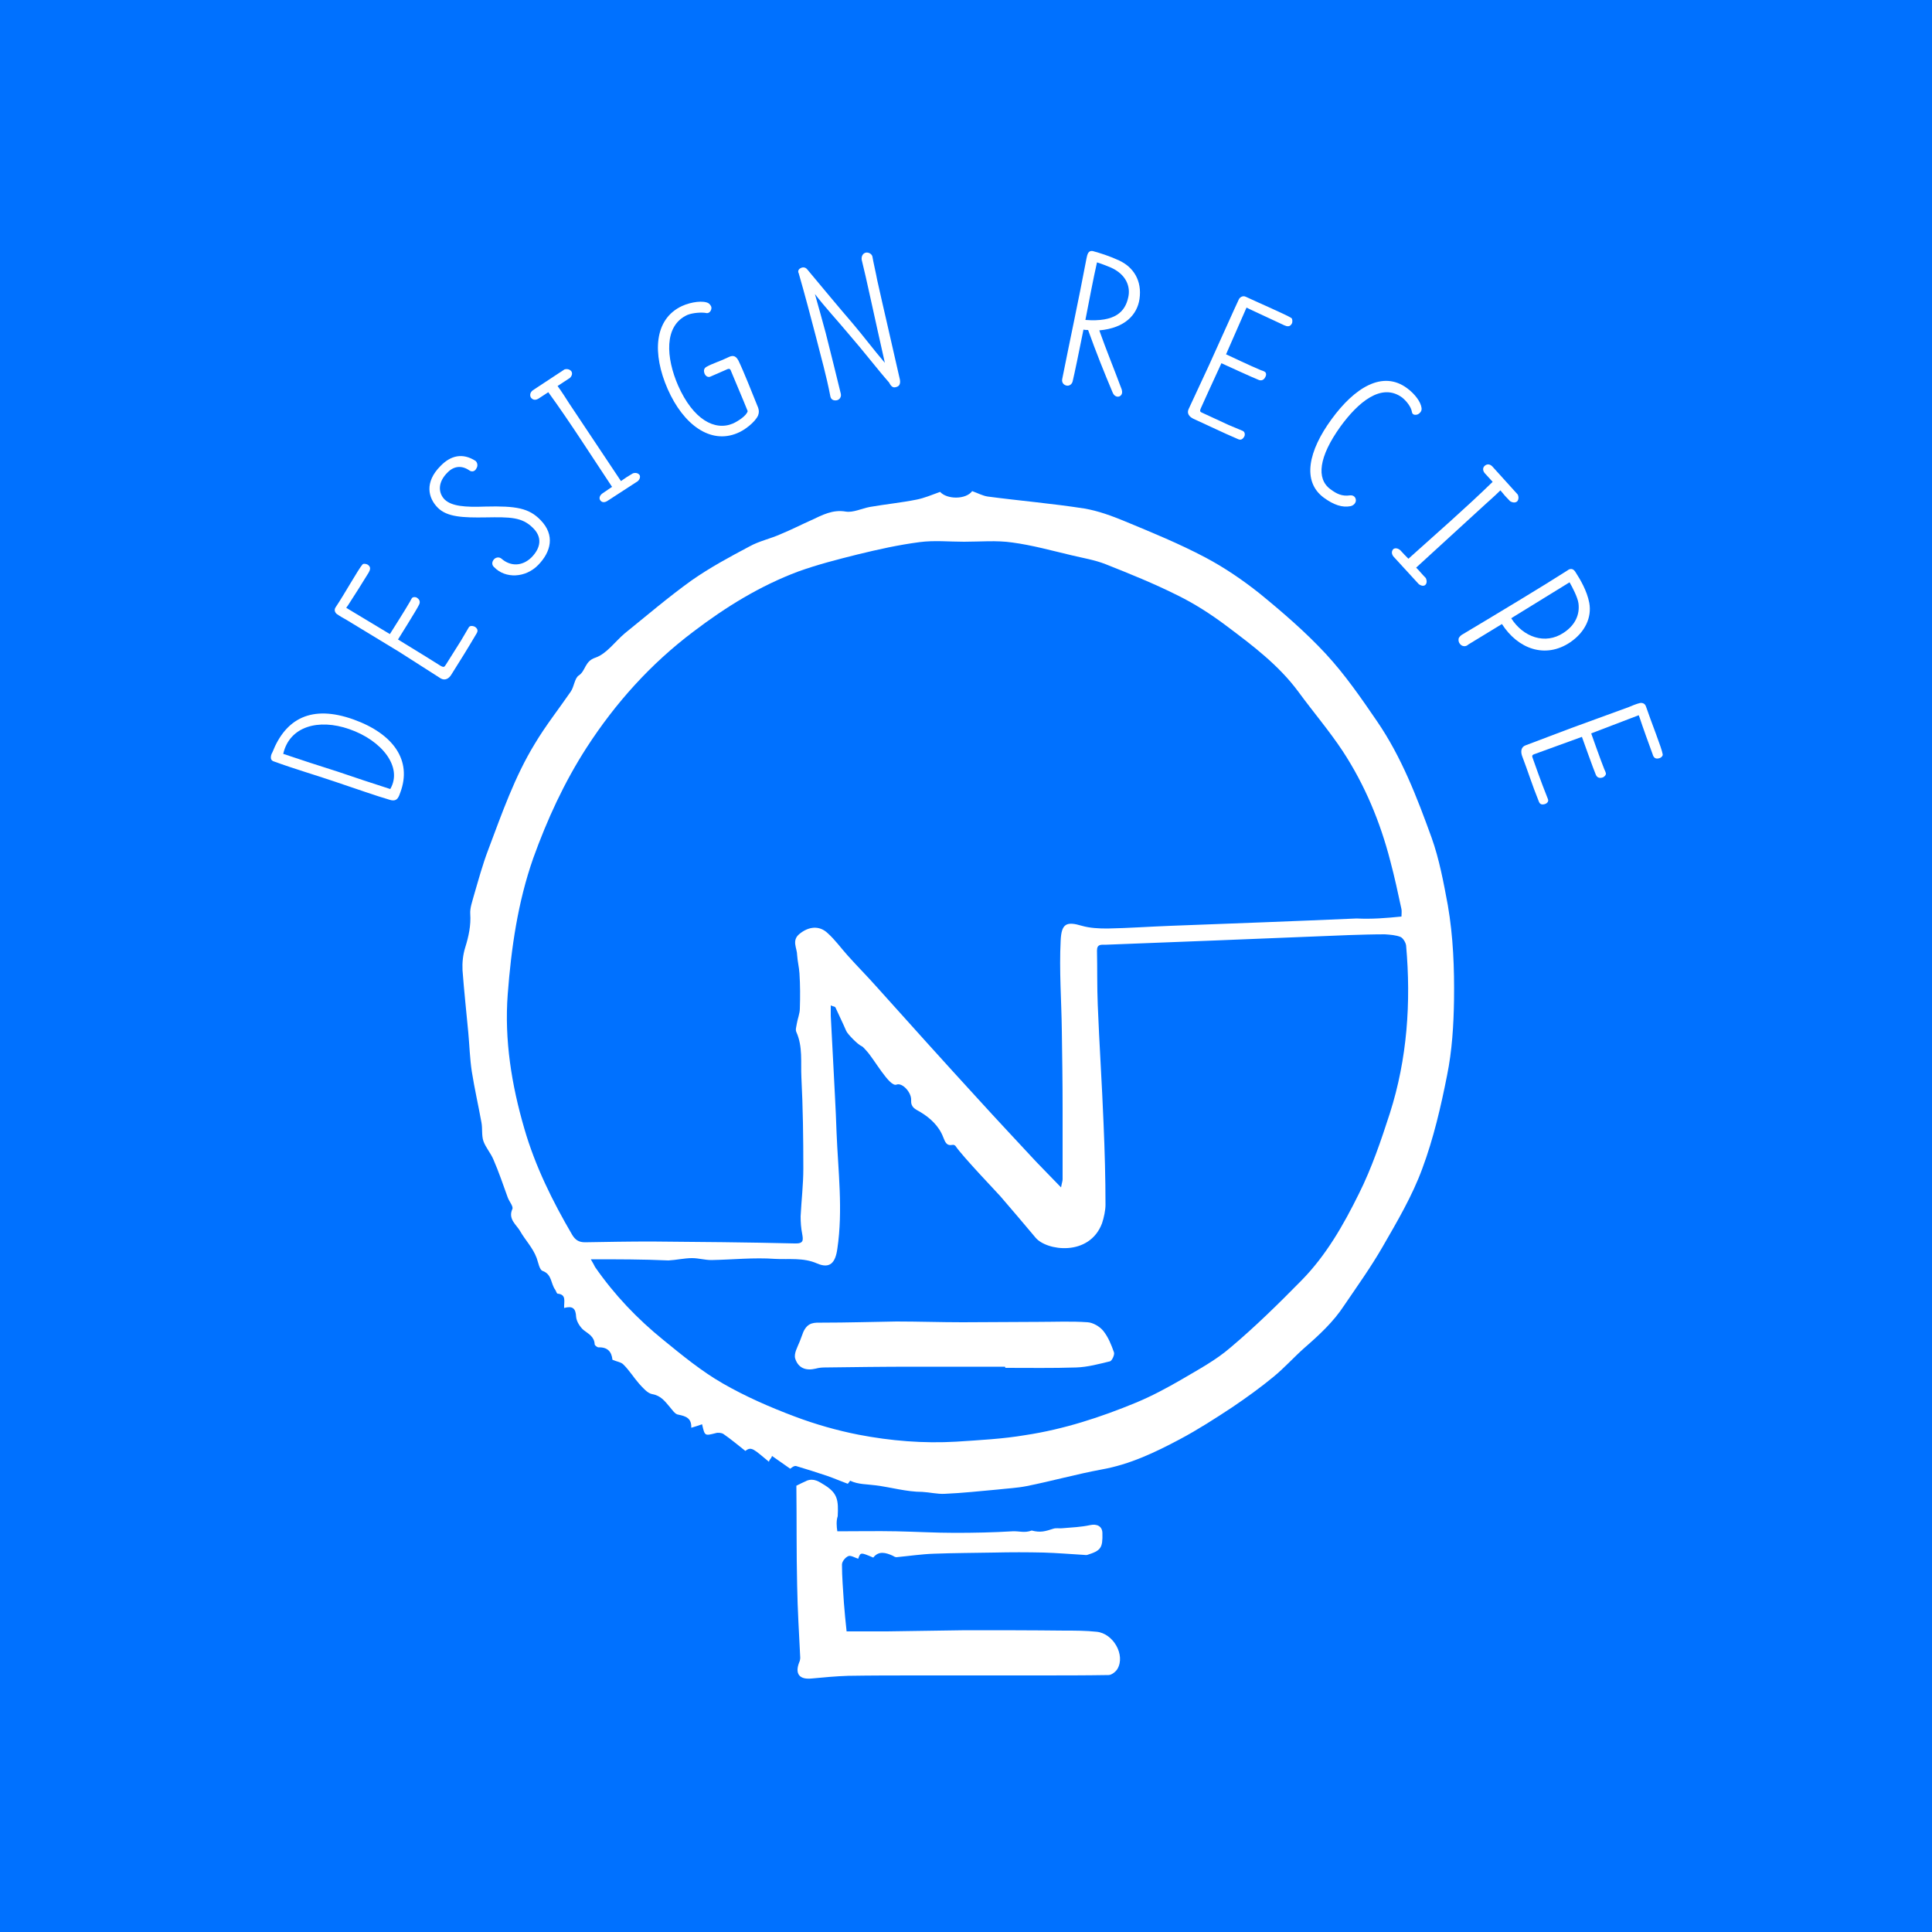 <?xml version="1.0" encoding="utf-8"?>
<!-- Generator: Adobe Illustrator 25.0.1, SVG Export Plug-In . SVG Version: 6.00 Build 0)  -->
<svg version="1.1" id="Layer_1" xmlns="http://www.w3.org/2000/svg" xmlns:xlink="http://www.w3.org/1999/xlink" x="0px" y="0px"
	 viewBox="0 0 500 500" style="enable-background:new 0 0 500 500;" xml:space="preserve">
<style type="text/css">
	.st0{fill:#0071FF;}
	.st1{fill:#FFFFFF;}
</style>
<rect class="st0" width="500" height="500"/>
<g id="XMLID_15_">
	<g id="LORxpm.tif_4_">
		<g id="XMLID_144_">
			<path id="XMLID_304_" class="st1" d="M219.4,384c-1.9-0.7-3.5-1.4-5.2-2c-2.7-0.9-5.5-1.8-8.2-2.6c-0.6-0.1-1.3,0.6-1.5,0.7
				c-1.6-1.1-3.1-2.2-4.7-3.3c-0.3,0.9-0.6,0.7-0.8,1.5c-3.8-3.1-4.5-4.1-6.1-2.8c-1.9-1.5-3.8-3.1-5.7-4.4c-0.5-0.3-1.4-0.4-2-0.2
				c-2.8,0.7-2.8,0.8-3.5-2.3c-0.9,0.3-1.7,0.6-2.8,0.9c0.1-2.5-1.4-3-3.4-3.4c-0.8-0.1-1.5-1.2-2.1-1.9c-1.3-1.5-2.3-3-4.6-3.4
				c-1.2-0.2-2.4-1.6-3.4-2.7c-1.4-1.6-2.5-3.4-4-4.9c-0.6-0.7-1.8-0.8-2.9-1.3c-0.2-2-1.2-3.3-3.6-3.2c-0.3,0-1-0.5-1-0.8
				c-0.1-2-1.6-2.7-2.9-3.7c-0.9-0.8-1.8-2.2-1.9-3.4c-0.1-2.2-0.9-2.9-3.1-2.3c-0.1-1.6,0.7-3.5-1.7-3.7c-0.2,0-0.4-0.7-0.6-1
				c-1.2-1.6-0.8-4-3.3-4.9c-0.8-0.3-1.1-2.2-1.5-3.3c-1-2.7-3-4.7-4.3-7c-0.9-1.6-3.2-3.1-2-5.7c0.3-0.7-0.8-1.9-1.2-3
				c-1.2-3.3-2.3-6.6-3.7-9.8c-0.7-1.7-2-3.1-2.6-4.8c-0.5-1.5-0.2-3.2-0.5-4.8c-0.8-4.4-1.8-8.8-2.5-13.2c-0.5-3.3-0.6-6.7-0.9-10
				c-0.5-5.4-1.1-10.8-1.5-16.2c-0.1-1.9,0.1-4,0.7-5.9c0.9-2.9,1.5-5.7,1.3-8.7c-0.1-1.5,0.5-3.1,0.9-4.6c1.2-4.1,2.3-8.2,3.8-12.1
				c3.5-9.3,6.8-18.8,12-27.3c2.8-4.7,6.2-9,9.3-13.5c0.9-1.3,1-3.5,2.1-4.2c1.8-1.2,1.5-3.7,4.3-4.6c2.9-1,5.1-4.2,7.6-6.3
				c5.7-4.6,11.3-9.4,17.3-13.7c4.7-3.3,9.9-6.1,15-8.8c2.5-1.4,5.5-2,8.1-3.2c2.7-1.1,5.2-2.4,7.9-3.6c2.8-1.3,5.5-2.8,8.9-2.2
				c1.9,0.3,4.1-0.8,6.2-1.2c4-0.7,8.1-1.1,12.1-1.9c2-0.4,3.9-1.2,6.1-2c1.8,2,6.7,2,8.3-0.2c1.4,0.5,2.7,1.2,4,1.4
				c8.3,1.1,16.7,1.8,25,3.1c3.6,0.6,7.1,1.9,10.5,3.3c7,2.9,14.1,5.8,20.9,9.4c4.9,2.6,9.6,5.8,14,9.3c6,4.9,11.9,10,17.1,15.6
				c5,5.4,9.2,11.5,13.3,17.5c6.3,9.2,10.3,19.6,14.1,30.1c2,5.6,3.1,11.6,4.2,17.5c1.4,8.1,1.7,16.3,1.6,24.4
				c-0.1,6.6-0.5,13.2-1.8,19.6c-1.6,8.1-3.5,16.3-6.4,24.1c-2.6,7.1-6.5,13.7-10.3,20.3c-3,5.2-6.5,10.1-9.9,15.1
				c-2.8,4.3-6.5,7.7-10.4,11.1c-2.7,2.4-5.1,5.1-7.9,7.4c-3.4,2.8-7,5.4-10.7,7.9c-4.4,2.9-8.9,5.8-13.6,8.3
				c-6.4,3.4-12.9,6.5-20.2,7.8c-6.5,1.2-12.9,3-19.4,4.3c-2.5,0.5-5,0.6-7.6,0.9c-4.5,0.4-9,0.9-13.6,1.1c-1.9,0.1-3.9-0.4-5.8-0.5
				c-4.1,0-8.1-1.2-12.1-1.7c-2.2-0.3-4.5-0.2-6.6-1.2C220,383.3,219.4,384,219.4,384z M362.7,237.2c0-0.7,0.1-1.3,0-1.9
				c-0.9-4.2-1.8-8.4-2.9-12.5c-2.6-10.1-6.6-19.7-12.3-28.4c-3.5-5.3-7.7-10.2-11.5-15.4c-5.1-6.9-11.9-12-18.7-17.1
				c-4-3-8.2-5.7-12.7-7.9c-6-3-12.2-5.5-18.5-8c-2.8-1.1-5.9-1.6-8.8-2.3c-5.1-1.2-10.1-2.6-15.3-3.3c-4.1-0.6-8.3-0.2-12.5-0.2
				c-3.9,0-7.7-0.4-11.5,0.1c-5.4,0.7-10.8,1.9-16.1,3.2c-5.2,1.3-10.3,2.6-15.3,4.4c-9.9,3.7-18.8,9.2-27.2,15.6
				c-11,8.3-20.1,18.4-27.6,30c-5.8,9-10.2,18.6-13.8,28.6c-4,11.4-5.7,23.3-6.6,35.2c-0.9,11.8,1,23.5,4.3,34.8
				c2.8,9.7,7.3,18.8,12.4,27.5c0.8,1.3,1.7,1.9,3.3,1.9c5.7-0.1,11.4-0.2,17.1-0.2c12.4,0.1,24.8,0.2,37.1,0.5
				c2.4,0.1,2.3-0.8,2-2.5c-0.3-1.5-0.4-3-0.4-4.5c0.2-4.1,0.7-8.2,0.7-12.4c0-7.9-0.1-15.7-0.5-23.6c-0.2-3.9,0.4-7.9-1.3-11.7
				c-0.3-0.6,0-1.4,0.1-2.1c0.2-1.3,0.8-2.7,0.8-4c0.1-3,0.1-6-0.1-9.1c-0.1-1.6-0.5-3.1-0.6-4.7c0-1.8-1.5-3.8,0.6-5.5
				c2.3-1.9,5.1-2.3,7.3-0.2c1.9,1.7,3.4,3.8,5.1,5.7c2.4,2.7,5,5.3,7.4,8c8.8,9.8,17.6,19.6,26.5,29.3c4.9,5.4,9.9,10.7,14.9,16.1
				c2,2.1,4.1,4.2,6.5,6.7c0.2-1.2,0.4-1.6,0.4-2.1c0-6.1,0-12.2,0-18.3c0-6.7-0.1-13.5-0.2-20.2c-0.1-7.8-0.7-15.5-0.3-23.3
				c0.2-4.4,1.5-5,5.5-3.8c2.1,0.6,4.4,0.7,6.6,0.7c5.5-0.1,10.9-0.5,16.4-0.7c16-0.6,32.1-1.2,48.1-1.9
				C355,237.9,358.7,237.6,362.7,237.2z M152.9,325.9c0.7,1.2,0.9,1.6,1.1,2c5,7.2,10.9,13.4,17.7,18.9c4.9,4,9.9,8.1,15.3,11.2
				c5.9,3.4,12.3,6.2,18.7,8.6c5.3,2,10.9,3.6,16.5,4.7c8.3,1.6,16.8,2.3,25.3,1.8c6-0.4,12-0.7,17.9-1.7c9.9-1.5,19.4-4.6,28.6-8.4
				c4.1-1.7,8-3.8,11.8-6c4.4-2.6,8.9-5,12.7-8.3c6.4-5.4,12.4-11.3,18.3-17.3c6.4-6.5,10.9-14.4,14.9-22.5c3.3-6.6,5.7-13.7,8-20.8
				c4.5-14.1,5.5-28.7,4.2-43.4c-0.1-0.8-0.8-1.9-1.4-2.2c-1.2-0.5-2.7-0.6-4.1-0.7c-3.1,0-6.2,0.1-9.3,0.2
				c-11.6,0.5-23.2,0.9-34.8,1.4c-9.4,0.4-18.9,0.7-28.3,1.1c-1,0-2.1-0.2-2.1,1.5c0.1,4.7,0,9.4,0.2,14.1
				c0.4,10.2,1.1,20.5,1.5,30.7c0.3,7,0.5,14,0.5,21c0,1.4-0.4,3.3-0.9,4.8c-3.3,8.7-14.4,7.1-17.2,3.7c-3-3.6-6.1-7.2-9.1-10.7
				c-0.3-0.4-9.8-10.3-11.6-13c-0.1-0.2-0.6-0.4-0.8-0.3c-1.6,0.3-1.9-0.8-2.4-2c-1.1-2.9-3.4-5-5.9-6.5c-1.4-0.8-2.5-1.2-2.4-3.1
				c0.1-2-2.3-4.6-3.8-4c-1.8,0.7-5.8-6.7-7.8-8.8c-0.4-0.4-0.8-1-1.3-1.2c-0.9-0.4-3.5-3-3.9-3.9c-0.9-2.1-1.9-4.1-2.8-6.1
				c-0.1-0.2-0.5-0.2-1.2-0.5c0,1.1,0,1.9,0,2.7c0.2,3.8,0.4,7.6,0.6,11.4c0.3,6.3,0.7,12.5,0.9,18.8c0.4,10,1.7,20,0.2,30.1
				c-0.5,3.6-1.9,5.2-5.2,3.8c-3.6-1.6-7.3-1-10.9-1.2c-5.5-0.4-11,0.2-16.5,0.3c-1.7,0-3.3-0.5-5-0.5c-2,0-4.1,0.5-6.1,0.6
				C166.4,325.9,160,325.9,152.9,325.9z"/>
			<path id="XMLID_182_" class="st1" d="M206.1,384.5c0.6-0.3,1.6-0.8,2.7-1.3c1.8-0.7,3.1,0.2,4.7,1.2c3.3,2.1,3.5,3.9,3.3,8
				c-0.4,1.1-0.3,2.7-0.1,3.9c5.3,0,10.3-0.1,15.3,0c5,0.1,10.1,0.4,15.1,0.4c5,0,9.9-0.1,14.9-0.4c1.8-0.1,3.1,0.5,5-0.2
				c2.3,0.6,3.5,0.2,5.7-0.5c0.7-0.2,1.5,0,2.3-0.1c2.4-0.2,4.8-0.3,7.1-0.8c1.8-0.4,3.2,0.3,3.2,2.1c0.1,3.8-0.4,4.5-3.9,5.6
				c-0.3,0.1-0.6,0-0.9,0c-3.5-0.2-6.9-0.5-10.4-0.6c-4.3-0.1-8.5-0.1-12.8,0c-5.2,0.1-10.4,0.1-15.6,0.3c-3.2,0.1-6.5,0.6-9.7,0.9
				c-0.3,0-0.7-0.2-1-0.4c-1.8-0.8-3.6-1.3-5,0.5c-3.3-1.4-3.3-1.4-3.9,0.3c-0.9-0.3-1.9-0.9-2.5-0.7c-0.8,0.3-1.7,1.4-1.7,2.2
				c0,3.3,0.3,6.6,0.5,9.9c0.2,2.4,0.4,4.8,0.7,7.4c3.3,0,6.9,0,10.5,0c6.7-0.1,13.5-0.2,20.2-0.3c8.6,0,17.1,0,25.7,0.1
				c2.8,0,5.5,0,8.3,0.3c4.3,0.4,7.5,6,5.4,9.6c-0.4,0.7-1.5,1.6-2.3,1.6c-6.1,0.1-12.2,0.1-18.4,0.1c-10.2,0-20.5,0-30.7,0
				c-6.1,0-12.2,0-18.3,0.1c-3.2,0.1-6.3,0.4-9.5,0.7c-3.1,0.3-4.3-1.2-3.2-4.1c0.2-0.4,0.3-0.9,0.3-1.3c-0.3-6.2-0.7-12.5-0.8-18.7
				C206.1,402,206.2,393.5,206.1,384.5z"/>
			<path id="XMLID_166_" class="st1" d="M260.1,353.7c-7.9,0-15.9,0-23.8,0c-7.6,0-15.3,0.1-22.9,0.2c-0.8,0-1.6,0.1-2.3,0.3
				c-2.5,0.6-4.5-0.1-5.3-2.6c-0.4-1.3,0.6-3,1.2-4.5c0.3-0.8,0.6-1.6,0.9-2.4c1.2-2.6,2.9-2.4,4.9-2.4c6.4,0,12.8-0.2,19.2-0.3
				c5.7,0,11.4,0.2,17.1,0.2c6.6,0,13.1-0.1,19.7-0.1c4.2,0,8.5-0.2,12.7,0.1c1.4,0.1,3.1,1.1,4,2.2c1.3,1.6,2.1,3.6,2.8,5.6
				c0.2,0.6-0.5,2.1-1,2.3c-2.9,0.7-5.8,1.5-8.8,1.6c-6.1,0.2-12.2,0.1-18.3,0.1C260.1,353.8,260.1,353.7,260.1,353.7z"/>
		</g>
	</g>
	<g id="XMLID_17_">
		<path id="XMLID_60_" class="st1" d="M70.1,196.1c0-0.5,0.1-0.9,0.4-1.4c3.4-8.7,10.1-12.4,21-8.5c10.3,3.7,15.2,10.6,12.1,18.9
			c-0.2,0.6-0.4,1.1-0.7,1.5c-0.4,0.5-1,0.7-2,0.4c-3.5-1-9.1-3-14.2-4.7c-5.3-1.8-10.5-3.3-15.7-5.2
			C70.3,196.9,70.1,196.5,70.1,196.1z M101,204.2c3.3-5.7-2.2-12.6-10.6-15.5c-8-2.8-15.5-0.7-17.1,6.4c4.7,1.6,9.4,3.1,14.1,4.6
			C91.8,201.2,96.6,202.8,101,204.2z"/>
		<path id="XMLID_57_" class="st1" d="M103.3,168.7l-13.5-8.2c-0.4-0.2-2.1-1.2-2.5-1.5c-0.5-0.3-1-1.1-0.4-1.9
			c2.1-3.1,5.9-9.9,6.9-11c0.2-0.3,0.9-0.2,1.3,0c1,0.6,0.7,1.4,0.3,2.1c-0.7,1.2-4.5,7.2-5.3,8.4l-0.5,0.7l11.3,6.8
			c0,0,4-6.3,5.2-8.4c0,0,0.3-0.6,0.5-0.9c0.3-0.4,1.1-0.3,1.3-0.1c0.8,0.5,0.9,1.2,0.5,1.9c-0.5,1.1-5.4,8.9-5.4,8.9l7,4.3l4,2.5
			c0.9,0.5,1,0.3,1.4-0.3c1.3-2.1,3.2-5.1,3.9-6.2l2-3.4c0.3-0.6,1.2-0.4,1.6-0.2c0.7,0.5,0.9,1,0.4,1.8c-2.3,3.9-4.1,6.8-6.5,10.6
			c-0.6,1-1.6,1.6-2.7,1L103.3,168.7z"/>
		<path id="XMLID_54_" class="st1" d="M123.3,121.2c-0.3,0.7-1.1,1.1-1.9,0.5c-1.9-1.3-3.9-1.1-5.5,0.5c-2.7,2.6-2.5,5.4-0.8,7.1
			c1.8,1.7,5.2,2,10.5,1.8c8-0.2,11.3,0.4,14.3,3.5c3.8,3.9,2.7,8.2-0.6,11.6c-3.3,3.4-8.5,3.6-11.4,0.6c-0.7-0.6-0.6-1.4-0.1-2
			c0.4-0.5,1.3-0.8,2-0.2c2.3,2,5.3,2,7.7-0.3c2.6-2.6,2.8-5.4,0.4-7.7c-2.8-2.8-5.9-2.8-12.1-2.7c-6.1,0.1-10.1-0.1-12.5-2.5
			c-2.5-2.5-3.5-6.6,0.7-10.8c2.6-2.7,5.7-3.5,9.1-1.3C123.6,119.8,123.7,120.6,123.3,121.2z"/>
		<path id="XMLID_47_" class="st1" d="M157.1,129.7c-0.9,0.5-1.5,0.2-1.8-0.3c-0.3-0.5-0.1-1.2,0.6-1.7c1-0.7,1.6-1.1,2.5-1.7
			c-5.2-7.8-10.7-16.5-16.5-24.5l-2.6,1.7c-0.9,0.5-1.5,0.2-1.9-0.3c-0.3-0.5-0.3-1.3,0.5-1.9c2.7-1.8,5.5-3.6,8.2-5.4
			c0.7-0.2,1.3,0,1.7,0.4c0.4,0.5,0.3,1.2-0.3,1.8c-1.1,0.7-2.1,1.4-3.2,2.1c1.1,1.5,2.3,3.4,3,4.5l13.4,20.1c1.1-0.8,1.9-1.3,3.1-2
			c0.9-0.3,1.6,0.1,1.8,0.6c0.1,0.4,0,0.9-0.5,1.4L157.1,129.7z"/>
		<path id="XMLID_44_" class="st1" d="M184,97.4c-0.7,0.4-1.4,0-1.7-0.8c-0.2-0.6-0.2-1.3,0.6-1.7c1.4-0.8,3.7-1.5,5.5-2.4
			c1-0.5,1.9-0.7,2.7,0.8c1.4,2.9,3.4,8,5.1,12.2c0.2,0.6,0.3,1.2,0,2c-0.8,1.8-3.6,3.9-5.4,4.6c-6.9,2.9-13.9-2.1-18-11.4
			c-4-9.1-3.6-18.1,3.7-21.5c2.4-1.1,5.6-1.5,6.9-0.7c0.5,0.4,0.8,0.9,0.7,1.4c-0.1,0.7-0.7,1.3-1.4,1.1c-1-0.2-3.3-0.1-4.8,0.5
			c-6.2,2.8-5.5,11.2-2.4,18.3c3.9,8.8,9.5,11.8,14.2,9.8c1.3-0.6,3.5-2,3.8-3.2c-1.4-3.5-2.8-6.7-4.2-10.1
			c-0.3-0.8-0.4-1.1-1.4-0.6L184,97.4z"/>
		<path id="XMLID_35_" class="st1" d="M207.2,69.4c0.5-0.3,1.2-0.3,1.7,0.3c4.1,4.9,7.8,9.4,11.6,13.8c2.9,3.4,5.5,6.9,8.5,10.4
			c-2.7-11.9-4.9-22.4-6-26.7c-0.1-0.9,0.3-1.6,1-1.8c0.7-0.2,1.7,0.3,1.8,1.1c0.1,0.8,1,4.7,1.2,5.9c1.8,8.1,3.2,13.9,5.7,25
			c0.3,1.1,0.6,2.5-0.9,2.8c-0.7,0.2-1.2-0.2-1.7-1.2c-3-3.4-6.5-8-10.5-12.6c-3.1-3.7-6-6.8-8.7-10.3c0.9,3.1,2,7.2,2.8,10.1
			c1.7,6.8,2.5,9.9,3.9,15.7c0.2,0.9-0.4,1.6-1.1,1.7c-0.7,0.1-1.4-0.1-1.6-1c-1.1-5.7-2.3-9.7-3.7-15.3c-1.3-5-3-11.4-4.5-16.6
			C206.4,70.2,206.7,69.6,207.2,69.4z"/>
		<path id="XMLID_31_" class="st1" d="M281.2,66.8c0.2-0.9,0.4-2.1,1.7-1.8c1.8,0.5,4.1,1.2,6.7,2.4c3.7,1.7,6,5.2,5.3,10
			c-0.6,4-3.7,7.5-10.4,8.1c1.8,5.1,3.6,9.4,5.8,15.3c0.2,0.7,0.1,1.2-0.2,1.5c-0.5,0.6-1.6,0.5-2.1-0.6c-2.2-5.2-4.4-10.7-6.4-16.3
			c-0.4,0-0.8,0-1.2-0.1c-1.2,6-2.3,11.3-2.8,13.4c-0.2,0.8-0.9,1.2-1.5,1.1c-0.7-0.1-1.4-0.7-1.2-1.7C276.9,88,279,78.4,281.2,66.8
			z M280.9,82.8c7.7,0.6,10.3-2.1,11.1-5.9c0.6-2.7-0.5-5.9-4.6-7.7c-1-0.4-2.2-0.9-3.5-1.3C282.9,72.3,281.9,77.7,280.9,82.8z"/>
		<path id="XMLID_30_" class="st1" d="M312.9,94.5l6.5-14.4c0.2-0.4,1-2.2,1.2-2.6c0.2-0.5,1-1.1,1.8-0.7c3.4,1.6,10.6,4.7,11.8,5.5
			c0.3,0.2,0.3,0.9,0.2,1.3c-0.5,1.1-1.3,0.9-2,0.6c-1.3-0.6-7.7-3.6-9-4.2l-0.8-0.4l-5.3,12.1c0,0,6.8,3.2,9,4.1c0,0,0.7,0.2,1,0.4
			c0.5,0.3,0.4,1,0.2,1.3c-0.4,0.9-1.1,1.1-1.8,0.8c-1.1-0.4-9.6-4.3-9.6-4.3l-3.4,7.4l-1.9,4.2c-0.4,0.9-0.2,1,0.5,1.3
			c2.2,1,5.4,2.5,6.7,3.1l3.6,1.5c0.7,0.3,0.6,1.2,0.4,1.5c-0.4,0.7-0.9,1-1.7,0.6c-4.2-1.8-7.2-3.3-11.4-5.2
			c-1.1-0.5-1.8-1.4-1.3-2.5L312.9,94.5z"/>
		<path id="XMLID_28_" class="st1" d="M367,107.2c-0.7,0.3-1.5,0.2-1.6-0.6c-0.2-1.3-1.4-2.8-2.5-3.7c-5.4-4-11.5,1.3-16,7.5
			c-5.6,7.8-6.3,13.5-2.6,16.2c1.6,1.2,3,1.9,5.1,1.6c1-0.1,1.5,0.6,1.5,1.3c0,0.6-0.5,1.3-1.4,1.5c-2.1,0.4-4.3-0.3-6.9-2.2
			c-5.7-4.2-4-12.1,2-20.3c5.9-8.1,13.2-12.8,19.6-8c2,1.5,3.5,3.5,3.7,5.1C368,106.4,367.5,106.9,367,107.2z"/>
		<path id="XMLID_27_" class="st1" d="M360.6,144c-0.6-0.8-0.4-1.5,0-1.9c0.4-0.3,1.1-0.3,1.8,0.3c0.8,0.9,1.3,1.4,2.1,2.2
			c7-6.3,14.7-13,21.8-19.9l-2.1-2.3c-0.6-0.8-0.4-1.5,0.1-1.9c0.5-0.4,1.2-0.5,1.9,0.2c2.2,2.4,4.4,4.9,6.6,7.3
			c0.3,0.7,0.2,1.3-0.1,1.7c-0.4,0.4-1.1,0.5-1.9,0c-0.9-0.9-1.7-1.8-2.5-2.8c-1.3,1.3-3,2.8-4,3.7l-17.8,16.3c1,1,1.5,1.7,2.5,2.7
			c0.4,0.9,0.2,1.6-0.3,1.9c-0.4,0.2-0.9,0.1-1.5-0.3L360.6,144z"/>
		<path id="XMLID_19_" class="st1" d="M405.7,147.6c0,0,1.1-1,2,0.4c1.3,2,3,4.9,3.6,8c0.7,3.8-1.1,7.6-4.9,10.2
			c-6.5,4.4-13.6,1.7-17.7-4.7l-8.7,5.3c-0.7,0.7-1.7,0.5-2.2-0.2c-0.3-0.4-0.4-0.8-0.3-1.4c0.2-0.4,0.5-0.7,0.8-0.9
			C388.5,158.2,399.3,151.7,405.7,147.6z M391.1,160c3.1,4.9,8.8,6.9,13.5,3.8c3.1-2,4.3-4.8,3.9-7.7c-0.2-1.5-1.6-4.2-2.3-5.4
			L391.1,160z"/>
		<path id="XMLID_18_" class="st1" d="M406.7,188.4l14.8-5.4c0.4-0.2,2.2-0.9,2.7-1c0.6-0.2,1.5-0.1,1.8,0.9
			c1.2,3.6,4.1,10.8,4.3,12.3c0.1,0.4-0.4,0.9-0.8,1c-1.2,0.4-1.6-0.3-1.8-1c-0.5-1.3-2.9-8-3.3-9.3l-0.3-0.8l-12.3,4.7
			c0,0,2.5,7.1,3.4,9.3c0,0,0.3,0.6,0.4,1c0.1,0.5-0.5,1-0.8,1.1c-0.9,0.3-1.5,0-1.8-0.7c-0.5-1.1-3.6-9.8-3.6-9.8l-7.7,2.8
			l-4.4,1.6c-1,0.3-0.8,0.6-0.6,1.2c0.8,2.3,2,5.6,2.5,6.9l1.4,3.6c0.3,0.7-0.4,1.2-0.8,1.3c-0.8,0.2-1.3,0.1-1.6-0.8
			c-1.7-4.2-2.7-7.5-4.3-11.7c-0.4-1.2-0.2-2.3,0.9-2.7L406.7,188.4z"/>
	</g>
</g>
</svg>
